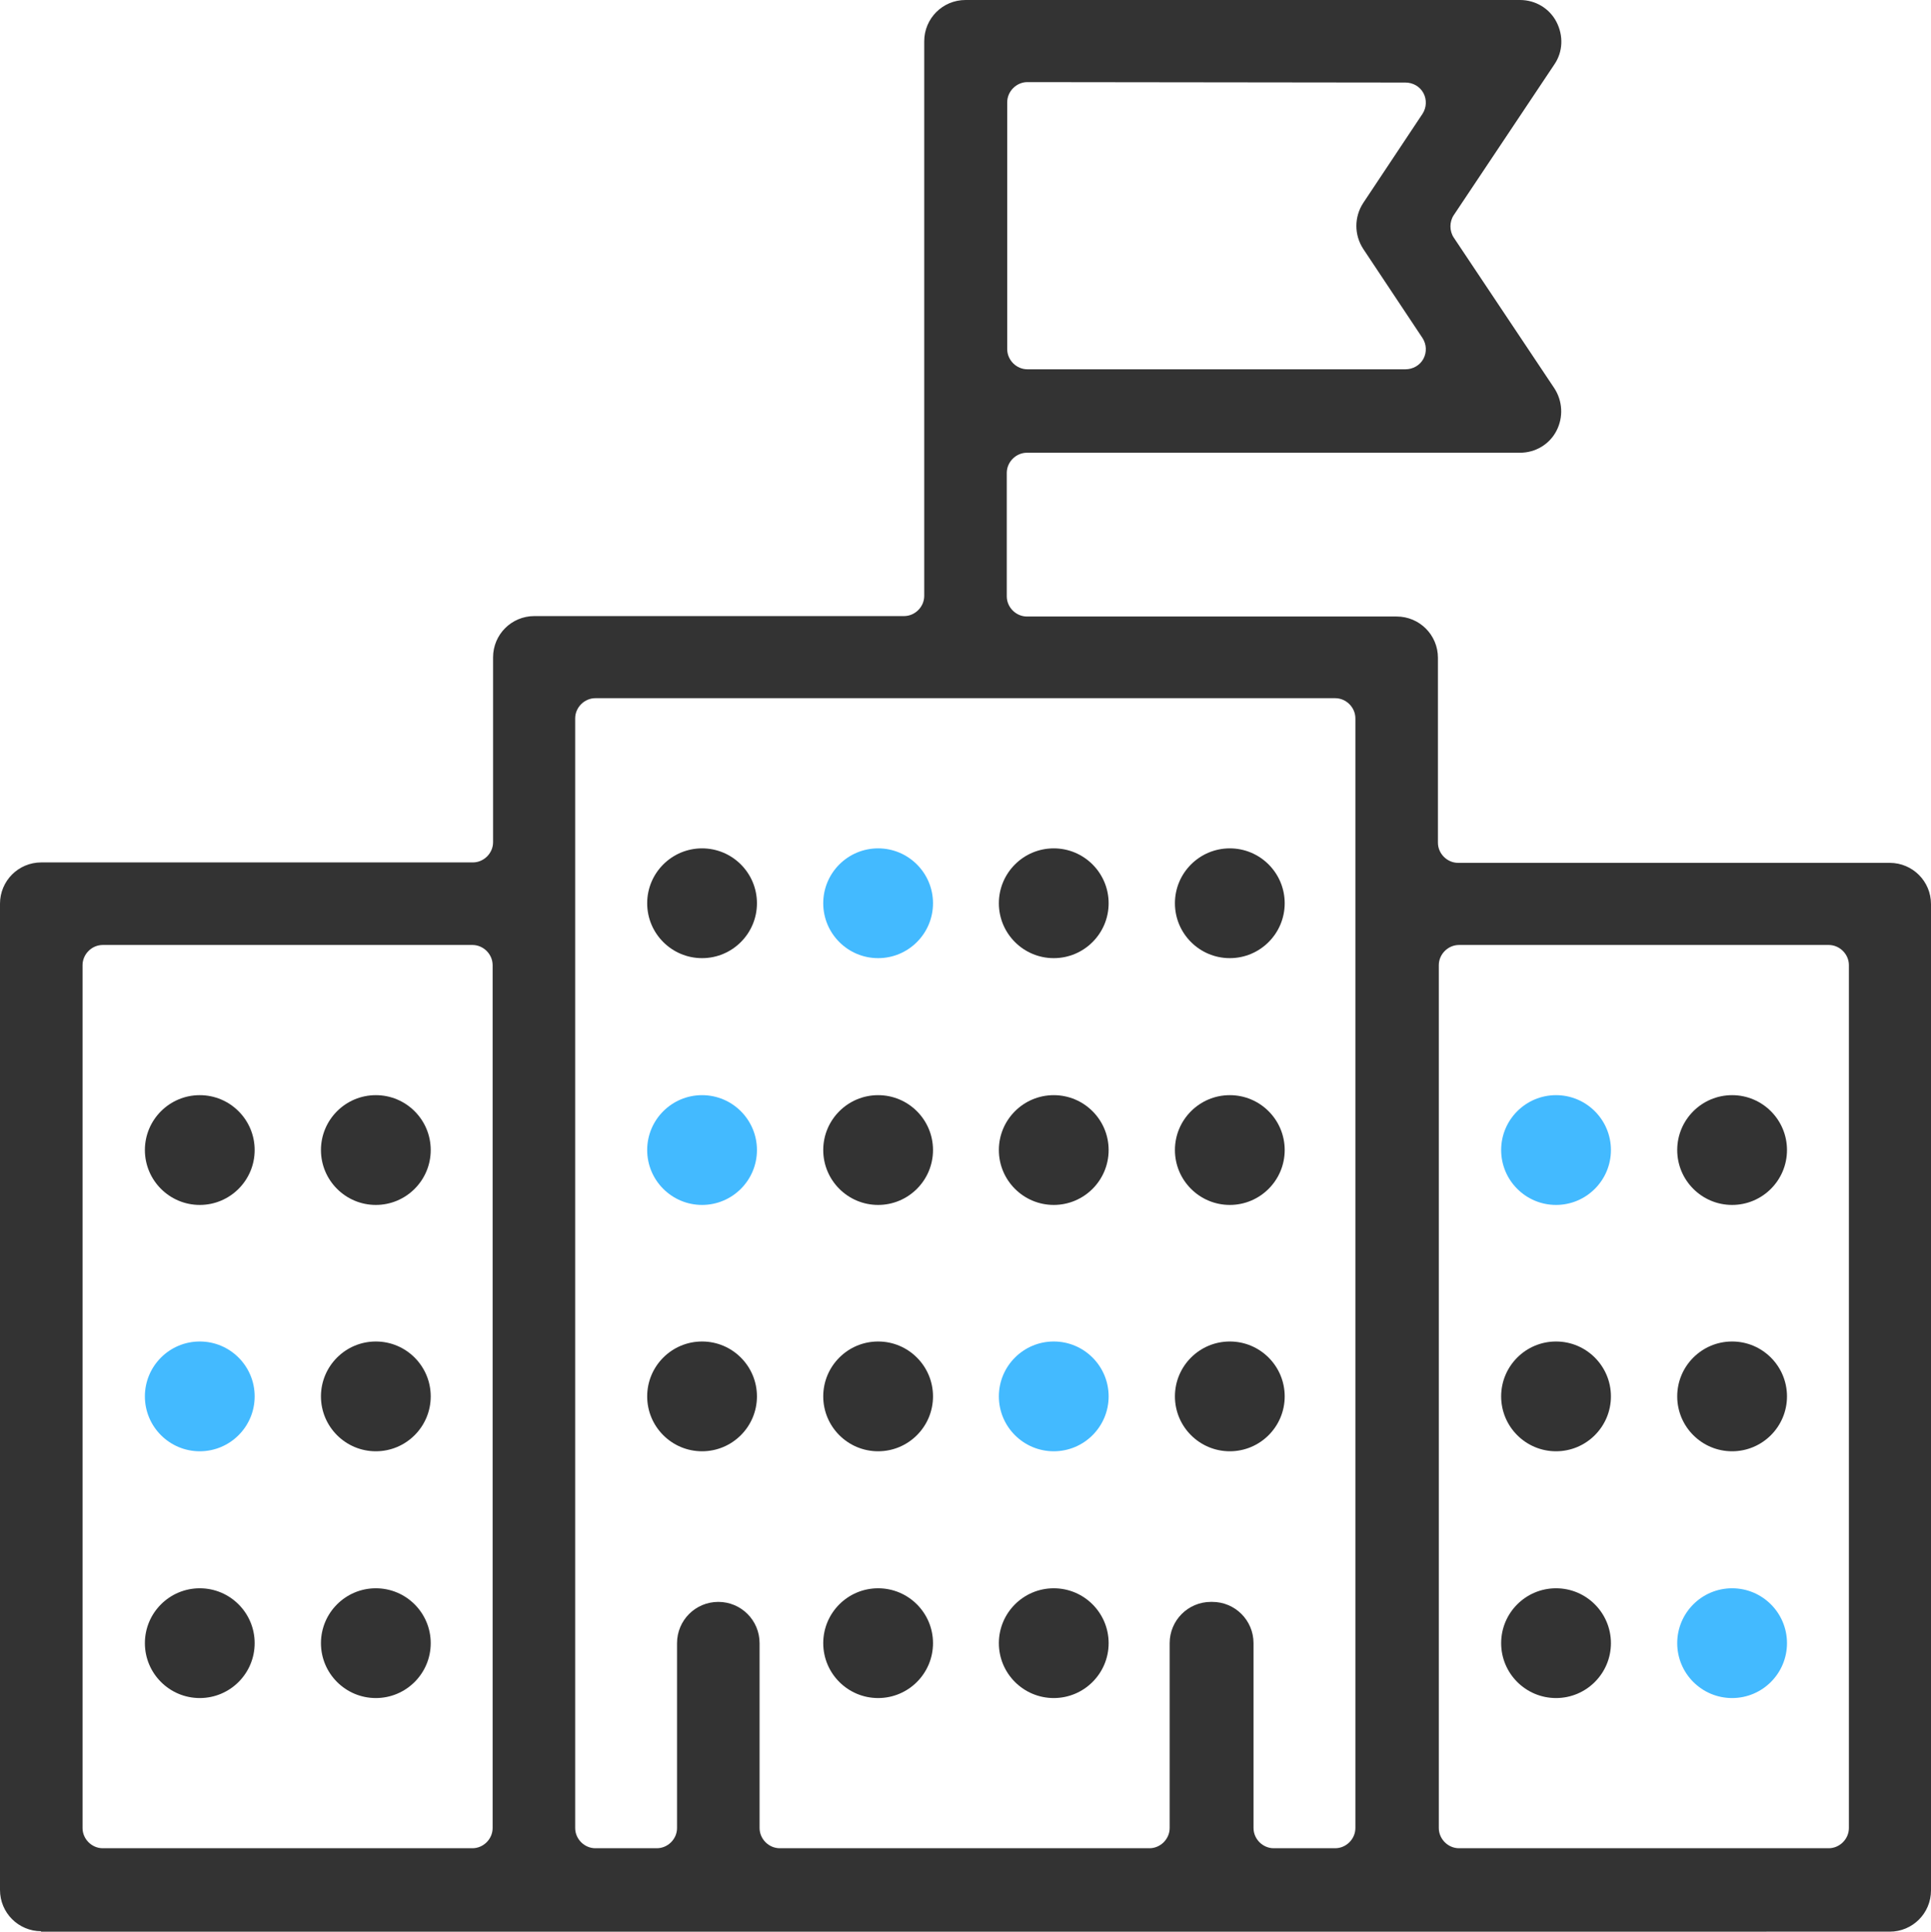 <svg xmlns="http://www.w3.org/2000/svg" xml:space="preserve" id="Layer_1" x="0" y="0" style="enable-background:new 0 0 43.98 43.99" version="1.1" viewBox="0 0 43.98 43.99">
    <style>.st0{fill:#333}.st1{fill:#43baff}</style>
    <path d="M.94 43.98c-.52 0-.94-.42-.94-.94V20.58c0-.52.42-.94.94-.94h9.83c.25 0 .46-.21.46-.46v-4.21c0-.52.42-.94.94-.94h8.42c.25 0 .46-.21.46-.46V.94c0-.52.42-.94.94-.94h12.63c.35 0 .67.19.83.5s.15.68-.05.97L33.11 4.9c-.1.15-.1.36 0 .51l2.29 3.43c.19.29.21.66.05.97-.16.31-.48.5-.83.5H23.39c-.25 0-.46.21-.46.46v2.81c0 .25.21.46.46.46h8.42c.52 0 .94.42.94.94v4.21c0 .25.21.46.46.46h9.83c.52 0 .94.42.94.94v22.46c0 .52-.42.94-.94.94H.93l.01-.01zm32.29-22.46c-.25 0-.46.21-.46.46v19.65c0 .25.21.46.46.46h8.42c.25 0 .46-.21.46-.46V21.98c0-.25-.21-.46-.46-.46h-8.42zm-5.62 14.96c.52 0 .94.42.94.94v4.21c0 .25.21.46.46.46h1.4c.25 0 .46-.21.46-.46V16.36c0-.25-.21-.46-.46-.46H13.56c-.25 0-.46.21-.46.46v25.27c0 .25.21.46.46.46h1.4c.25 0 .46-.21.46-.46v-4.21c0-.52.42-.94.94-.94s.94.42.94.94v4.21c0 .25.21.46.46.46h8.42c.25 0 .46-.21.46-.46v-4.21c0-.52.42-.94.94-.94h.03zM2.34 21.52c-.25 0-.46.21-.46.46v19.65c0 .25.21.46.46.46h8.42c.25 0 .46-.21.46-.46V21.98c0-.25-.21-.46-.46-.46H2.34zM23.4 1.87c-.25 0-.46.21-.46.46v5.62c0 .25.21.46.46.46h8.61c.17 0 .33-.09.41-.24.08-.15.07-.33-.02-.47l-1.35-2.03c-.21-.32-.21-.73 0-1.05l1.35-2.03c.09-.14.1-.32.02-.47-.08-.15-.24-.24-.41-.24l-8.61-.01z" class="st0 svg-elem-1"/>
    <path d="M39.45 24.94c.69 0 1.25.56 1.25 1.25s-.56 1.25-1.25 1.25-1.25-.56-1.25-1.25.56-1.25 1.25-1.25zM35.44 36.17c.69 0 1.25.56 1.25 1.25s-.56 1.25-1.25 1.25-1.25-.56-1.25-1.25.56-1.25 1.25-1.25z" class="st0 svg-elem-1"/>
    <path d="M4.55 24.94c.69 0 1.25.56 1.25 1.25s-.56 1.25-1.25 1.25-1.25-.56-1.25-1.25.56-1.25 1.25-1.25zM8.56 24.94c.69 0 1.25.56 1.25 1.25s-.56 1.25-1.25 1.25-1.25-.56-1.25-1.25.56-1.25 1.25-1.25zM4.55 36.17c.69 0 1.25.56 1.25 1.25s-.56 1.25-1.25 1.25-1.25-.56-1.25-1.25.56-1.25 1.25-1.25zM8.56 36.17c.69 0 1.25.56 1.25 1.25s-.56 1.25-1.25 1.25-1.25-.56-1.25-1.25.56-1.25 1.25-1.25zM35.44 30.55c.69 0 1.25.56 1.25 1.25s-.56 1.25-1.25 1.25-1.25-.56-1.25-1.25.56-1.25 1.25-1.25zM39.45 30.55c.69 0 1.25.56 1.25 1.25s-.56 1.25-1.25 1.25-1.25-.56-1.25-1.25.56-1.25 1.25-1.25z" class="st0 svg-elem-1"/>
    <path d="M8.56 30.55c.69 0 1.25.56 1.25 1.25s-.56 1.25-1.25 1.25-1.25-.56-1.25-1.25.56-1.25 1.25-1.25zM15.99 30.55c.69 0 1.25.56 1.25 1.25s-.56 1.25-1.25 1.25-1.25-.56-1.25-1.25.56-1.25 1.25-1.25zM20 30.55c.69 0 1.25.56 1.25 1.25s-.56 1.25-1.25 1.25-1.25-.56-1.25-1.25.56-1.25 1.25-1.25z" class="st0 svg-elem-1"/>
    <path d="M20 24.94c.69 0 1.25.56 1.25 1.25s-.56 1.25-1.25 1.25-1.25-.56-1.25-1.25.56-1.25 1.25-1.25zM24 24.94c.69 0 1.25.56 1.25 1.25s-.56 1.25-1.25 1.25-1.25-.56-1.25-1.25.56-1.25 1.25-1.25zM28.01 24.94c.69 0 1.25.56 1.25 1.25s-.56 1.25-1.25 1.25-1.25-.56-1.25-1.25.56-1.25 1.25-1.25zM15.99 19.32c.69 0 1.25.56 1.25 1.25s-.56 1.25-1.25 1.25-1.25-.56-1.25-1.25.56-1.25 1.25-1.25z" class="st0 svg-elem-1"/>
    <path d="M24 19.32c.69 0 1.25.56 1.25 1.25s-.56 1.25-1.25 1.25-1.25-.56-1.25-1.25.56-1.25 1.25-1.25zM28.01 19.32c.69 0 1.25.56 1.25 1.25s-.56 1.25-1.25 1.25-1.25-.56-1.25-1.25.56-1.25 1.25-1.25zM20 36.17c.69 0 1.25.56 1.25 1.25s-.56 1.25-1.25 1.25-1.25-.56-1.25-1.25.56-1.25 1.25-1.25zM24 36.17c.69 0 1.25.56 1.25 1.25s-.56 1.25-1.25 1.25-1.25-.56-1.25-1.25.56-1.25 1.25-1.25z" class="st0 svg-elem-1"/>
    <path d="M28.01 30.55c.69 0 1.25.56 1.25 1.25s-.56 1.25-1.25 1.25-1.25-.56-1.25-1.25.56-1.25 1.25-1.25z" class="st0 svg-elem-1"/>
    <path d="M35.44 24.94c.69 0 1.25.56 1.25 1.25s-.56 1.25-1.25 1.25-1.25-.56-1.25-1.25.56-1.25 1.25-1.25z" class="st1 svg-elem-2"/>
    <path d="M39.45 36.17c.69 0 1.25.56 1.25 1.25s-.56 1.25-1.25 1.25-1.25-.56-1.25-1.25.56-1.25 1.25-1.25z" class="st1 svg-elem-2"/>
    <path d="M4.55 30.55c.69 0 1.25.56 1.25 1.25s-.56 1.25-1.25 1.25-1.25-.56-1.25-1.25.56-1.25 1.25-1.25z" class="st1 svg-elem-2"/>
    <path d="M24 30.55c.69 0 1.25.56 1.25 1.25s-.56 1.25-1.25 1.25-1.25-.56-1.25-1.25.56-1.25 1.25-1.25z" class="st1 svg-elem-2"/>
    <path d="M15.99 24.94c.69 0 1.25.56 1.25 1.25s-.56 1.25-1.25 1.25-1.25-.56-1.25-1.25.56-1.25 1.25-1.25z" class="st1 svg-elem-2"/>
    <path d="M20 19.32c.69 0 1.25.56 1.25 1.25s-.56 1.25-1.25 1.25-1.25-.56-1.25-1.25.56-1.25 1.25-1.25z" class="st1 svg-elem-2"/>
</svg>